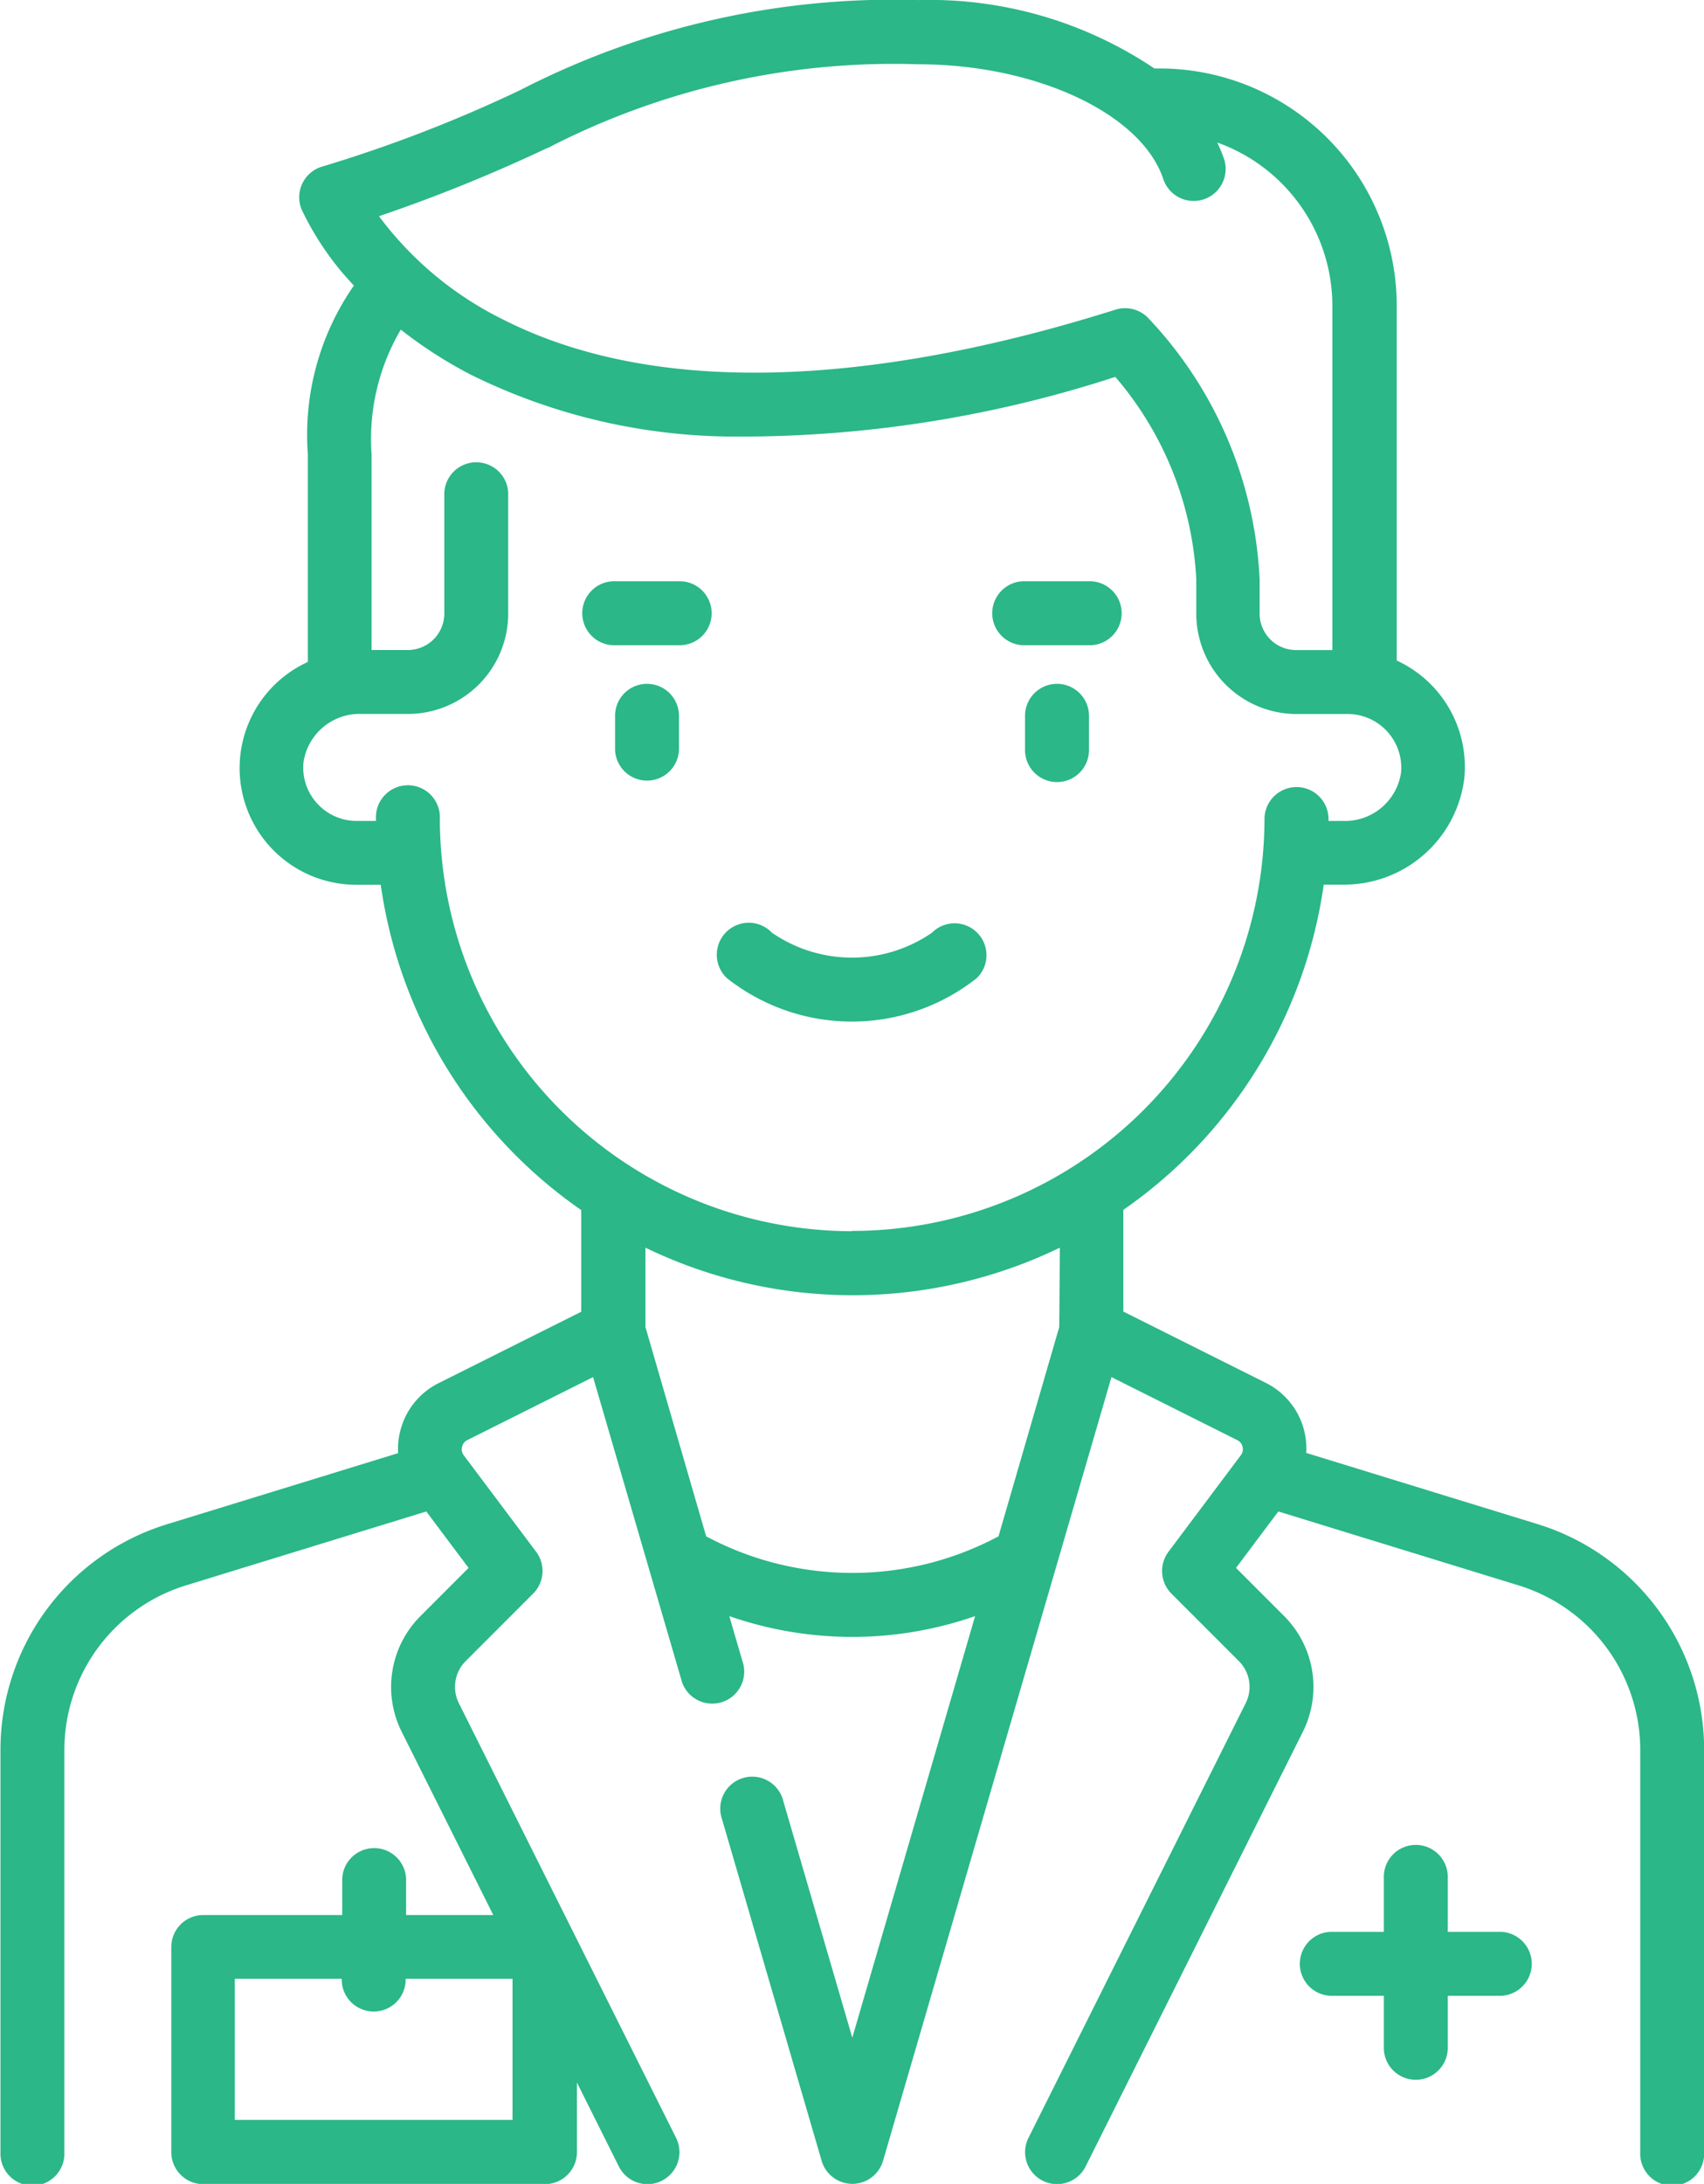 <svg xmlns="http://www.w3.org/2000/svg" width="25.255" height="32.345" viewBox="0 0 25.255 32.345">
  <g id="Group_1832" data-name="Group 1832" transform="translate(-230.355 -319.431)">
    <g id="Group_1022" data-name="Group 1022" transform="translate(230.355 319.431)">
      <g id="Group_1009" data-name="Group 1009" transform="translate(9.116 10.128)">
        <g id="Group_1008" data-name="Group 1008">
          <path id="Path_2083" data-name="Path 2083" d="M9343.042,5851.112a.473.473,0,0,0-.474.474v.507a.474.474,0,0,0,.947,0v-.507A.474.474,0,0,0,9343.042,5851.112Z" transform="translate(-9342.568 -5851.112)" fill="#2bb788"/>
        </g>
      </g>
      <g id="Group_1011" data-name="Group 1011" transform="translate(15.192 10.128)">
        <g id="Group_1010" data-name="Group 1010">
          <path id="Path_2084" data-name="Path 2084" d="M9351.851,5851.112a.474.474,0,0,0-.475.474v.507a.474.474,0,0,0,.948,0v-.507A.474.474,0,0,0,9351.851,5851.112Z" transform="translate(-9351.376 -5851.112)" fill="#2bb788"/>
        </g>
      </g>
      <g id="Group_1013" data-name="Group 1013" transform="translate(10.635 13.673)">
        <g id="Group_1012" data-name="Group 1012">
          <path id="Path_2085" data-name="Path 2085" d="M9348.619,5856.391a.473.473,0,0,0-.67,0,2.09,2.09,0,0,1-2.372,0,.474.474,0,1,0-.666.674,2.985,2.985,0,0,0,3.7,0A.472.472,0,0,0,9348.619,5856.391Z" transform="translate(-9344.771 -5856.25)" fill="#2bb788"/>
        </g>
      </g>
      <g id="Group_1015" data-name="Group 1015" transform="translate(8.609 8.609)">
        <g id="Group_1014" data-name="Group 1014">
          <path id="Path_2086" data-name="Path 2086" d="M9343.32,5848.91h-1.013a.474.474,0,0,0,0,.947h1.013a.474.474,0,0,0,0-.947Z" transform="translate(-9341.834 -5848.91)" fill="#2bb788"/>
        </g>
      </g>
      <g id="Group_1017" data-name="Group 1017" transform="translate(14.685 8.609)">
        <g id="Group_1016" data-name="Group 1016">
          <path id="Path_2087" data-name="Path 2087" d="M9352.129,5848.91h-1.014a.474.474,0,0,0,0,.947h1.014a.474.474,0,0,0,0-.947Z" transform="translate(-9350.642 -5848.91)" fill="#2bb788"/>
        </g>
      </g>
      <g id="Group_1019" data-name="Group 1019">
        <g id="Group_1018" data-name="Group 1018">
          <path id="Path_2088" data-name="Path 2088" d="M9352.13,5859l-3.415-1.05a1.086,1.086,0,0,0-.6-1.038l-2.111-1.056v-1.506a7.068,7.068,0,0,0,2.97-4.817h.282a1.794,1.794,0,0,0,1.8-1.562,1.734,1.734,0,0,0-1-1.757v-5.257a3.516,3.516,0,0,0-3.513-3.512h-.079a5.976,5.976,0,0,0-3.5-1.013,12.079,12.079,0,0,0-5.894,1.331,20.6,20.6,0,0,1-2.943,1.136.474.474,0,0,0-.3.638,4.319,4.319,0,0,0,.773,1.123,3.871,3.871,0,0,0-.683,2.492v3.083a1.728,1.728,0,0,0,.727,3.3h.354a7.068,7.068,0,0,0,2.971,4.818v1.506l-2.111,1.056a1.086,1.086,0,0,0-.575.727,1.05,1.05,0,0,0-.027.311l-3.415,1.05a3.494,3.494,0,0,0-2.479,3.357v5.946a.474.474,0,1,0,.947,0v-5.946a2.552,2.552,0,0,1,1.811-2.451l3.553-1.092.627.836-.713.713a1.484,1.484,0,0,0-.278,1.715l1.357,2.713h-1.292v-.539a.474.474,0,0,0-.947,0v.539h-2.06a.473.473,0,0,0-.473.474v3.038a.474.474,0,0,0,.473.474h5.064a.475.475,0,0,0,.475-.474v-1.031l.621,1.243a.474.474,0,1,0,.848-.424l-3.219-6.437a.54.54,0,0,1,.1-.623l1-1a.473.473,0,0,0,.045-.62l-1.074-1.431a.146.146,0,0,1-.024-.122.143.143,0,0,1,.076-.1l1.866-.934,1.318,4.517a.474.474,0,0,0,.909-.265l-.208-.712a5.545,5.545,0,0,0,3.643,0l-1.82,6.244-1.023-3.506a.474.474,0,1,0-.909.266l1.478,5.065a.474.474,0,0,0,.909,0l3.386-11.609,1.866.934a.142.142,0,0,1,.077.1.143.143,0,0,1-.025.122l-1.073,1.431a.475.475,0,0,0,.044.62l1,1a.538.538,0,0,1,.1.623l-3.219,6.437a.473.473,0,1,0,.847.424l3.219-6.437a1.484,1.484,0,0,0-.277-1.715l-.713-.713.627-.836,3.552,1.092a2.551,2.551,0,0,1,1.812,2.452v5.946a.474.474,0,1,0,.947,0v-5.946A3.5,3.5,0,0,0,9352.13,5859Zm-15.179,8.829h-4.116v-2.091h1.585v.033a.474.474,0,0,0,.947,0v-.033h1.584v2.091Zm.511-29.2a11.162,11.162,0,0,1,5.5-1.246c1.748,0,3.311.731,3.634,1.7a.474.474,0,1,0,.9-.3,2.492,2.492,0,0,0-.1-.241,2.57,2.57,0,0,1,1.706,2.417v5.1h-.539a.54.54,0,0,1-.539-.539v-.507a6.039,6.039,0,0,0-1.658-3.879.477.477,0,0,0-.478-.117c-2.631.831-6.339,1.531-9.069.15a5.1,5.1,0,0,1-1.847-1.534A23.429,23.429,0,0,0,9337.462,5838.625Zm7.592,17.456-.9,3.1a4.6,4.6,0,0,1-4.333,0l-.9-3.1v-1.175a7.048,7.048,0,0,0,6.142,0Zm-3.07-1.419a6.117,6.117,0,0,1-6.11-6.109.474.474,0,1,0-.947,0v.033h-.286a.793.793,0,0,1-.587-.261.786.786,0,0,1-.2-.615.84.84,0,0,1,.86-.709h.688a1.487,1.487,0,0,0,1.485-1.486v-1.789a.474.474,0,0,0-.947,0v1.789a.54.54,0,0,1-.538.539h-.54v-2.9a3.194,3.194,0,0,1,.433-1.845,6.564,6.564,0,0,0,1.027.662,8.847,8.847,0,0,0,3.8.921,17.921,17.921,0,0,0,5.763-.883,4.988,4.988,0,0,1,1.2,3v.507a1.487,1.487,0,0,0,1.486,1.486h.759a.795.795,0,0,1,.789.875.841.841,0,0,1-.86.709h-.214v-.028a.474.474,0,0,0-.474-.474h0a.475.475,0,0,0-.475.474A6.116,6.116,0,0,1,9341.983,5854.662Z" transform="translate(-9329.355 -5836.431)" fill="#2bb788"/>
        </g>
      </g>
      <g id="Group_1021" data-name="Group 1021" transform="translate(19.244 27.346)">
        <g id="Group_1020" data-name="Group 1020">
          <path id="Path_2089" data-name="Path 2089" d="M9360.255,5877.335h-.793v-.792a.474.474,0,1,0-.947,0v.792h-.793a.474.474,0,0,0,0,.947h.793v.792a.474.474,0,0,0,.947,0v-.792h.793a.474.474,0,0,0,0-.947Z" transform="translate(-9357.249 -5876.069)" fill="#2bb788"/>
        </g>
      </g>
    </g>
  </g>
</svg>
